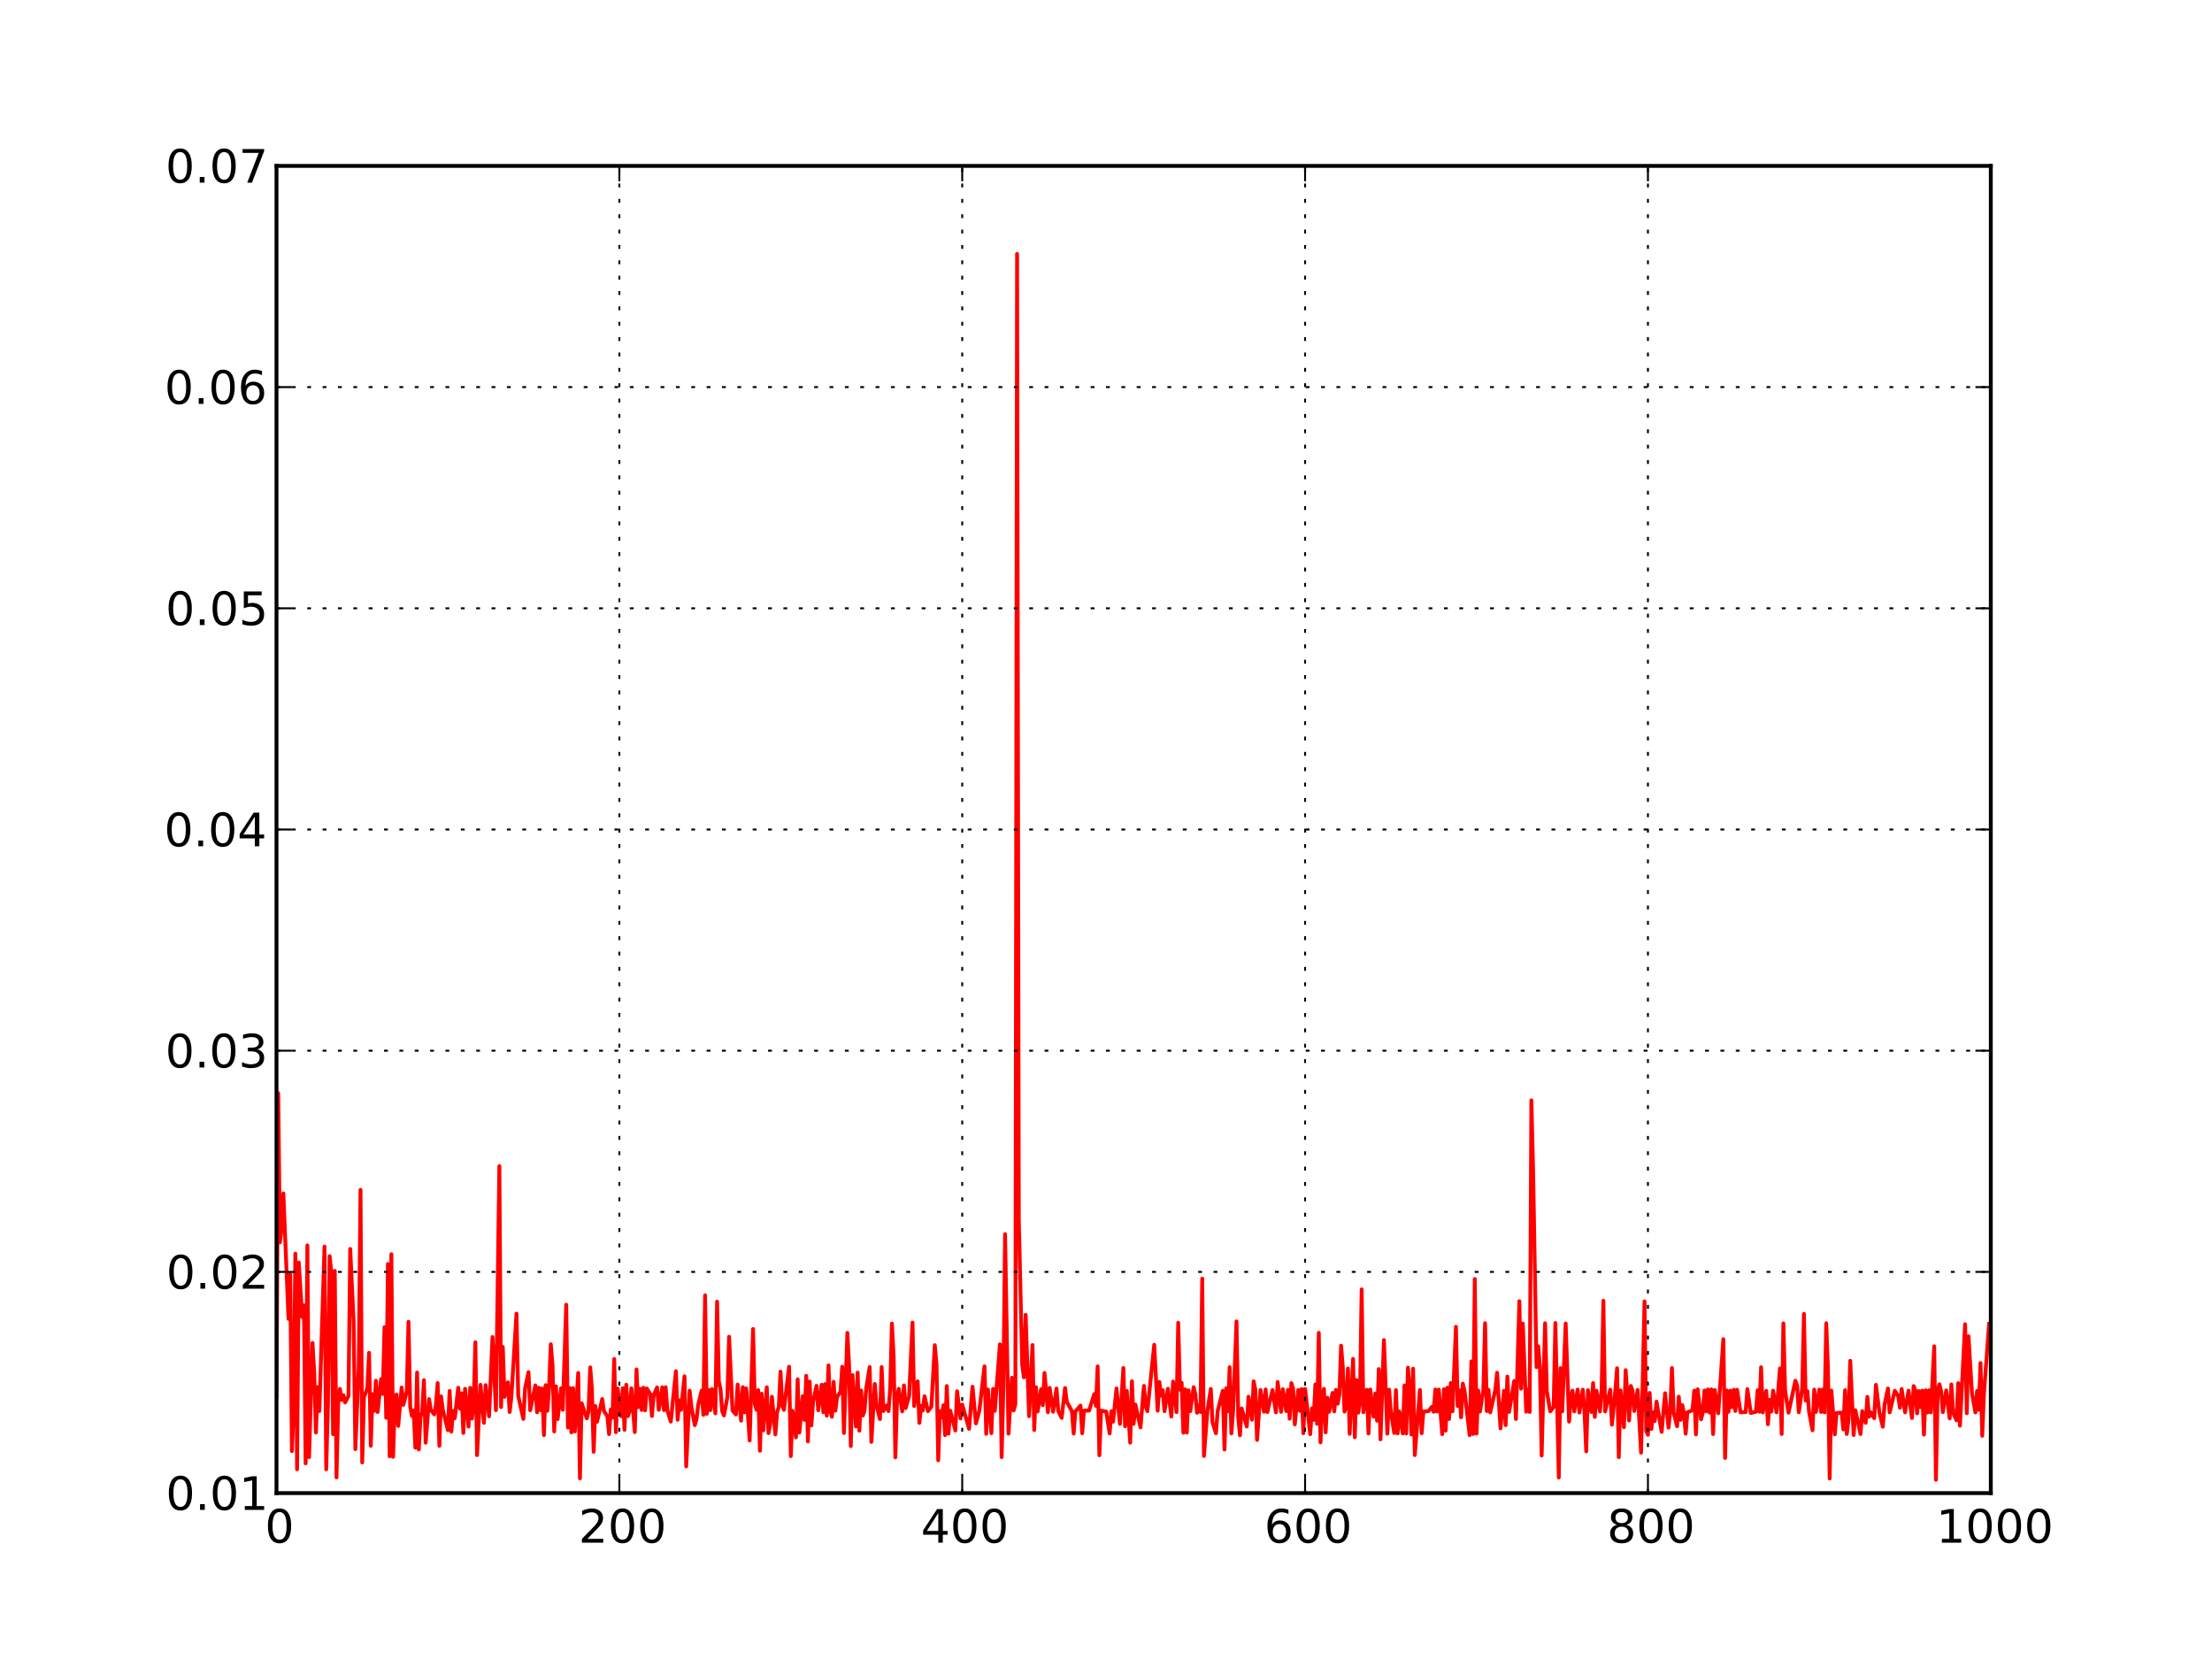 <?xml version="1.0" standalone="no"?>
<!DOCTYPE svg PUBLIC "-//W3C//DTD SVG 1.1//EN"
  "http://www.w3.org/Graphics/SVG/1.1/DTD/svg11.dtd">
<!-- Created with matplotlib (http://matplotlib.sourceforge.net/) -->
<svg width="576pt" height="432pt" viewBox="0 0 576 432"
   xmlns="http://www.w3.org/2000/svg"
   xmlns:xlink="http://www.w3.org/1999/xlink"
   version="1.1"
   id="svg1">
<rect x="0" y="0" width="576" height="432" fill="#333333" stroke="none"/>
<g id="figure1">
<g id="patch1">
<path style="fill: #ffffff; stroke: #ffffff; stroke-width: 1; stroke-linejoin: round; stroke-linecap: square;  opacity: 1"  d="M0 432L576 432L576 0
L0 0L0 432"/>
</g>
<g id="axes1">
<g id="patch2">
<path style="fill: #ffffff; opacity: 1"  d="M72 388.8L518.4 388.8L518.4 43.2
L72 43.2L72 388.8"/>
</g>
<g id="line2d1">
<defs>
  <clipPath id="p50431ccdcb28178602d99d9270004dde">
<rect x="72" y="43.2" width="446.4" height="345.6"/>
  </clipPath>
</defs><path style="fill: none; stroke: #ff0000; stroke-width: 1; stroke-linejoin: round; stroke-linecap: square;  opacity: 1" clip-path="url(#p50431ccdcb28178602d99d9270004dde)" d="M72 363.712L72.446 284.641L72.893 323.508
L73.339 319.617L73.786 310.762L75.125 343.412
L75.571 331.763L76.018 377.866L76.464 365.907
L76.91 326.455L77.357 382.601L77.803 328.764
L78.696 342.96L79.142 339.954L79.589 381.057
L80.035 324.3L80.482 379.429L81.374 349.697
L81.821 357.45L82.267 373.024L82.714 361.185
L83.16 367.442L84.499 324.615L84.946 382.606
L85.392 365.717L85.838 327.1L86.285 331.321
L86.731 373.453L87.178 330.93L87.624 384.725
L88.07 365.315L88.517 361.672L88.963 364.555
L89.41 363.307L89.856 365.197L90.749 363.475
L91.195 325.215L92.088 344.321L92.534 377.35
L93.427 355.666L93.874 309.824L94.32 380.826
L94.766 363.869L95.659 361.451L96.106 352.275
L96.552 376.483L96.998 363.021L97.445 367.389
L97.891 359.549L98.338 367.683L99.23 359.095
L99.677 362.988L100.123 345.579L100.57 369.204
L101.016 329.137L101.462 379.211L101.909 326.59
L102.355 379.351L102.802 365.776L103.248 363.122
L103.694 371.301L104.587 361.295L105.034 365.815
L105.926 362.302L106.373 344.194L106.819 366.401
L107.266 368.709L107.712 367.303L108.158 376.98
L108.605 357.407L109.051 377.429L109.498 368.861
L109.944 367.778L110.39 359.389L110.837 375.669
L111.73 364.334L112.176 367.15L113.069 368.295
L113.515 365.838L113.962 360.148L114.408 376.493
L114.854 363.599L115.301 367.071L116.64 372.416
L117.086 362.202L117.533 372.792L117.979 367.425
L118.426 369.304L119.318 361.369L119.765 366.839
L120.211 362.841L120.658 373.134L121.104 361.639
L121.997 371.486L122.443 361.386L122.89 369.405
L123.336 365.636L123.782 349.531L124.229 378.91
L125.122 360.608L126.014 370.513L126.461 360.691
L127.354 368.798L128.246 348.171L129.139 367.213
L130.032 303.656L130.478 366.395L130.925 350.719
L131.371 363.746L132.264 359.955L132.71 367.675
L133.157 363.802L134.496 342.064L134.942 363.457
L136.282 369.479L136.728 361.552L137.621 357.296
L138.067 367.221L139.406 360.749L139.853 367.752
L140.299 361.365L140.746 367.194L141.192 361.563
L141.638 373.7L142.085 360.694L142.531 367.362
L142.978 361.528L143.424 350.043L143.87 355.513
L144.317 372.743L144.763 360.975L145.21 369.534
L146.102 361.51L146.549 367.11L147.442 339.736
L147.888 371.718L148.334 361.425L148.781 372.996
L149.227 361.476L149.674 372.741L150.566 357.509
L151.013 384.964L151.459 365.414L152.798 369.34
L153.245 367.526L153.691 356.057L154.138 361.77
L154.584 378.05L155.03 366.143L155.477 370.216
L156.816 364.297L157.262 367.44L158.155 368.779
L158.602 373.45L159.048 367.009L159.494 369.134
L159.941 353.881L160.387 372.933L160.834 361.597
L161.726 368.776L162.173 361.482L162.619 372.32
L163.066 360.574L163.512 368.755L163.958 367.403
L164.405 361.514L165.298 372.922L165.744 356.589
L166.19 366.435L166.637 361.638L167.083 367.145
L167.53 361.357L167.976 367.266L168.422 361.56
L169.315 363.005L169.762 368.723L170.208 363.351
L171.101 361.277L171.547 367.113L172.44 361.263
L172.886 367.203L173.333 361.221L173.779 367.271
L174.672 370.182L176.011 357.065L176.458 369.703
L176.904 364.621L177.35 367.126L178.243 358.387
L178.69 381.847L179.582 362.13L180.029 366.294
L180.922 371.108L181.368 369.544L181.814 365.831
L182.707 362.103L183.154 368.421L183.6 337.303
L184.046 368.157L184.493 361.944L184.939 367.216
L185.386 361.708L186.278 368.037L186.725 338.959
L187.171 359.601L187.618 361.8L188.064 367.466
L188.51 368.579L189.403 363.842L189.85 348.076
L190.742 367.293L191.635 368.324L192.082 360.537
L192.974 369.938L193.421 361.214L193.867 367.776
L194.314 361.524L195.206 375.108L196.099 346.069
L196.546 365.533L196.992 367.11L197.438 361.997
L197.885 377.764L198.331 362.927L198.778 372.442
L199.67 361.255L200.117 373.177L200.563 370.848
L201.01 363.718L201.902 373.516L202.349 367.731
L202.795 366.388L203.242 357.177L203.688 365.82
L204.134 367.116L205.474 355.902L205.92 379.168
L206.366 367.374L207.259 374.287L207.706 359.153
L208.152 373.036L209.045 363.544L209.491 369.737
L209.938 358.261L210.384 375.346L210.83 359.765
L211.277 371.184L211.723 365.035L212.616 360.876
L213.062 367.233L213.955 360.597L214.402 367.744
L214.848 360.422L215.294 368.64L215.741 355.538
L216.187 367.33L216.634 368.917L217.08 359.831
L217.526 367.329L217.973 363.791L218.866 362.38
L219.312 355.898L219.758 373.142L220.651 347.074
L221.098 355.427L221.544 376.563L221.99 358.057
L222.883 371.472L223.33 357.428L223.776 372.56
L224.222 362.065L224.669 368.617L225.115 367.366
L225.562 361.527L226.454 355.977L226.901 375.47
L227.794 360.378L228.24 365.895L229.133 369.53
L229.579 355.98L230.026 367.437L230.918 365.956
L231.365 367.449L231.811 361.531L232.258 344.652
L232.704 353.257L233.15 379.489L233.597 363.816
L234.043 361.645L234.936 367.526L235.382 360.761
L235.829 366.664L236.722 363.595L237.614 344.391
L238.061 366.133L238.954 359.699L239.4 370.522
L239.846 366.08L240.293 367.302L240.739 363.581
L241.632 367.474L242.525 366.291L243.418 350.275
L243.864 355.354L244.31 380.265L244.757 367.484
L245.203 369.148L245.65 365.925L246.096 373.699
L246.542 360.922L246.989 373.31L247.435 367.356
L248.774 372.498L249.221 362.285L250.114 369.373
L250.56 365.756L252.346 372.067L253.238 361.103
L254.131 370.65L255.024 367.29L256.363 355.804
L256.81 373.37L257.256 361.829L258.149 373.187
L258.595 361.668L259.042 367.382L260.381 350.054
L260.827 379.43L261.274 361.269L261.72 321.36
L262.613 373.321L263.506 358.766L263.952 367.286
L264.398 365.613L264.845 66.12L265.291 317.577
L266.184 355.496L266.63 358.644L267.077 342.372
L267.97 368.777L268.862 350.245L269.309 372.37
L269.755 361.219L270.202 367.543L271.094 361.758
L271.541 365.909L271.987 357.515L272.88 367.744
L273.326 361.389L274.219 367.616L275.112 361.58
L275.558 367.383L276.451 369.212L277.344 361.437
L277.79 365.015L279.13 367.487L279.576 373.295
L280.022 367.535L281.362 366.01L281.808 373.217
L282.254 367.337L283.594 367.31L284.933 363.019
L285.379 366.088L285.826 355.791L286.272 378.947
L286.718 367.343L288.058 367.58L288.95 373.27
L289.397 367.502L289.843 370.204L290.736 361.548
L291.629 370.789L292.522 356.222L292.968 371.4
L293.414 362.196L294.307 375.658L294.754 359.672
L295.2 370.765L295.646 365.75L296.986 371.69
L297.878 360.882L298.325 366.169L298.771 367.466
L300.557 350.169L301.45 367.347L301.896 359.852
L302.342 363.433L302.789 362.018L303.235 367.472
L304.128 361.619L305.021 368.864L305.467 359.752
L305.914 362.622L306.36 367.729L306.806 344.441
L307.253 361.882L307.699 360.094L308.146 373.061
L308.592 361.779L309.038 373.045L309.485 362.031
L309.931 367.475L310.824 361.223L311.27 363.111
L311.717 367.878L312.163 365.981L312.61 367.672
L313.056 332.942L313.502 379.128L314.395 367.476
L315.288 361.672L315.734 370.381L316.627 373.206
L317.074 367.454L318.413 362.163L318.859 377.443
L319.306 361.507L319.752 367.488L320.198 356.023
L320.645 373.251L321.091 367.42L321.984 344.084
L322.43 368.902L322.877 373.746L323.323 366.752
L324.662 371.451L325.109 363.7L326.002 369.688
L326.448 359.699L326.894 361.901L327.341 374.951
L328.234 361.947L329.126 367.609L329.573 361.817
L330.019 367.7L331.358 361.964L332.251 367.775
L332.698 359.878L333.59 367.634L334.037 361.742
L334.93 367.448L335.376 361.924L335.822 369.427
L336.269 360.161L336.715 361.583L337.162 370.899
L338.054 361.941L338.501 367.387L338.947 361.714
L339.394 373.208L339.84 361.669L341.179 373.442
L341.626 366.723L342.072 369.749L342.518 360.508
L342.965 370.75L343.411 347.07L343.858 375.589
L344.304 363.984L344.75 361.652L345.197 372.991
L345.643 363.961L346.09 367.634L346.982 362.709
L347.429 367.534L347.875 361.925L348.322 365.532
L348.768 363.2L349.214 350.409L349.661 356
L350.107 367.58L350.554 366.274L351 356.359
L351.446 373.369L352.339 353.861L352.786 374.253
L353.232 359.36L353.678 367.857L354.125 364.99
L354.571 335.745L355.018 367.732L355.91 361.892
L356.357 373.273L356.803 361.829L357.696 368.9
L358.142 362.838L358.589 369.948L359.035 356.511
L359.482 374.803L360.374 348.952L361.267 373.328
L361.714 361.856L362.16 367.472L363.053 373.138
L363.499 361.984L363.946 373.249L364.392 367.543
L365.285 373.258L365.731 360.765L366.178 373.277
L366.624 356.133L367.07 361.838L367.517 373.53
L367.963 356.403L368.41 378.898L369.749 361.936
L370.195 373.218L370.642 367.573L371.981 367.431
L372.874 366.329L373.32 367.62L373.766 361.821
L374.213 367.57L374.659 361.838L375.552 373.447
L375.998 361.767L376.445 372.522L376.891 361.363
L377.338 369.508L377.784 360.131L378.23 367.49
L379.123 345.503L379.57 366.118L380.016 362.048
L380.462 369.062L380.909 360.3L381.355 362.134
L382.694 373.707L383.141 354.503L383.587 373.408
L384.034 333.061L384.48 373.299L384.926 362.106
L385.373 367.581L386.266 361.965L386.712 344.563
L387.158 367.435L387.605 361.902L388.051 367.778
L389.39 361.895L389.837 357.468L390.73 371.939
L391.622 362.17L392.069 371.101L392.515 358.454
L392.962 367.65L394.301 359.616L394.747 369.501
L395.64 338.825L396.086 361.603L396.533 344.655
L397.426 367.6L397.872 361.811L398.318 367.673
L398.765 286.522L399.211 304.44L400.104 355.996
L400.55 350.562L400.997 356.176L401.443 379.033
L402.336 344.573L402.782 362.227L403.675 367.508
L404.568 366.375L405.014 344.508L405.907 384.75
L406.354 356.256L406.8 367.522L407.693 344.639
L408.586 370.19L409.032 363.714L409.478 362.133
L409.925 367.525L410.818 361.84L411.264 367.82
L412.157 361.871L412.603 367.697L413.05 377.929
L413.496 362.002L414.389 367.678L414.835 360.166
L415.282 368.951L415.728 362.155L416.621 367.53
L417.067 361.912L417.514 338.709L417.96 367.528
L419.299 361.877L419.746 370.965L420.638 361.977
L421.085 356.29L421.531 379.437L421.978 362.053
L422.87 371.64L423.317 356.781L424.21 369.898
L424.656 360.896L425.102 362.105L425.549 367.42
L426.442 361.934L427.334 378.263L428.227 338.878
L428.674 372.58L429.12 373.629L429.566 362.713
L430.013 372.094L430.459 367.771L430.906 370.035
L431.352 364.965L432.691 372.855L433.584 362.786
L434.477 371.742L434.923 367.69L435.37 356.22
L435.816 367.832L436.709 371.387L437.155 363.69
L437.602 369.742L438.048 365.867L438.494 367.91
L438.941 373.332L439.387 367.767L440.726 367.222
L441.173 362.126L441.619 373.501L442.066 361.768
L442.958 369.581L443.405 367.777L443.851 362.089
L444.298 367.503L444.744 361.806L445.19 367.839
L445.637 361.79L446.083 373.423L446.53 361.955
L447.422 368.011L448.762 348.719L449.208 379.645
L449.654 362.062L450.101 367.615L450.547 362.146
L450.994 366.426L451.44 361.887L451.886 367.411
L452.333 361.877L453.226 367.748L454.565 367.717
L455.011 361.725L455.904 367.938L457.243 367.624
L457.69 362.02L458.136 367.6L458.582 356.029
L459.029 367.804L459.922 362.175L460.368 370.872
L460.814 364.518L461.261 367.563L461.707 362.135
L462.6 367.766L463.493 356.334L463.939 373.406
L464.386 344.601L464.832 362.107L465.725 367.859
L467.51 359.54L467.957 360.73L468.403 367.757
L469.296 361.596L469.742 342.129L470.189 364.678
L470.635 362.263L471.082 367.696L471.974 372.444
L472.421 361.86L472.867 367.657L473.76 361.836
L474.206 367.672L474.653 361.842L475.099 367.775
L475.546 344.567L475.992 356.244L476.438 385.005
L476.885 362.109L477.778 373.497L478.224 367.94
L479.563 367.853L480.01 372.243L480.456 362.006
L480.902 373.408L481.349 369.65L481.795 354.337
L482.688 373.672L483.134 367.22L484.474 373.418
L484.92 367.445L485.813 370.517L486.259 363.734
L486.706 368.92L487.152 367.734L488.045 369.287
L488.491 360.615L489.384 367.734L490.277 371.509
L490.723 365.814L491.616 361.565L492.062 367.78
L493.402 362.155L494.294 363.545L494.741 366.581
L495.187 361.693L496.08 367.775L496.973 362.124
L497.866 369.243L498.312 360.926L498.758 362.055
L499.205 368.039L499.651 362.227L500.098 366.414
L500.544 362.126L500.99 373.567L501.437 362.034
L501.883 367.812L502.33 362.021L502.776 367.795
L503.669 350.576L504.115 385.331L504.562 362.133
L505.008 360.475L505.454 362.247L505.901 367.727
L506.794 362.052L507.686 369.329L508.133 360.508
L508.579 367.872L509.472 369.865L509.918 360.172
L510.365 371.234L511.704 344.833L512.15 368.004
L512.597 347.964L513.49 362.738L514.382 367.795
L514.829 362.177L515.275 367.118L515.722 354.931
L516.168 373.873L516.614 362.884L517.954 344.741
L517.954 344.741"/>
</g>
<g id="matplotlib.axis1">
<g id="xtick1">
<g id="line2d2">
<path style="fill: none; stroke: #000000; stroke-width: 0.5; stroke-linejoin: round; stroke-linecap: butt; stroke-dasharray: 1,3; stroke-dashoffset: 0; opacity: 1" clip-path="url(#p50431ccdcb28178602d99d9270004dde)" d="M72 388.8L72 43.2"/>
</g>
<g id="line2d3">
<defs><path id="m30e32995789d870ad79a2e54c91cf9c6" d="M0 0L0 -4"/></defs>
<g ><use style="fill: none; stroke: #000000; stroke-width: 0.5; stroke-linejoin: round; stroke-linecap: butt;  opacity: 1" xlink:href="#m30e32995789d870ad79a2e54c91cf9c6" x="72" y="388.8"/>
</g></g>
<g id="line2d4">
<defs><path id="m9281cae24120827b11d5ea8a7ad3e96b" d="M0 0L0 4"/></defs>
<g ><use style="fill: none; stroke: #000000; stroke-width: 0.5; stroke-linejoin: round; stroke-linecap: butt;  opacity: 1" xlink:href="#m9281cae24120827b11d5ea8a7ad3e96b" x="72" y="43.2"/>
</g></g>
<g id="text1">
<defs>
<path id="c_7a2040fe3b94fcd41d0a72c84e93b115" d="M31.781 -66.406q-7.609 0 -11.453 7.5q-3.828 7.484 -3.828 22.531q0 14.984 3.828 22.484q3.844 7.5 11.453 7.5q7.672 0 11.5 -7.5q3.844 -7.5 3.844 -22.484q0 -15.047 -3.844 -22.531q-3.828 -7.5 -11.5 -7.5M31.781 -74.219q12.266 0 18.734 9.703q6.469 9.688 6.469 28.141q0 18.406 -6.469 28.109q-6.469 9.688 -18.734 9.688q-12.25 0 -18.719 -9.688q-6.469 -9.703 -6.469 -28.109q0 -18.453 6.469 -28.141q6.469 -9.703 18.719 -9.703"/>
</defs>
<g style="fill: #000000; opacity: 1" transform="translate(68.977,401.706)scale(0.12)">
<use xlink:href="#c_7a2040fe3b94fcd41d0a72c84e93b115"/>
</g>
</g>
</g>
<g id="xtick2">
<g id="line2d5">
<path style="fill: none; stroke: #000000; stroke-width: 0.5; stroke-linejoin: round; stroke-linecap: butt; stroke-dasharray: 1,3; stroke-dashoffset: 0; opacity: 1" clip-path="url(#p50431ccdcb28178602d99d9270004dde)" d="M161.28 388.8L161.28 43.2"/>
</g>
<g id="line2d6">
<g ><use style="fill: none; stroke: #000000; stroke-width: 0.5; stroke-linejoin: round; stroke-linecap: butt;  opacity: 1" xlink:href="#m30e32995789d870ad79a2e54c91cf9c6" x="161.28" y="388.8"/>
</g></g>
<g id="line2d7">
<g ><use style="fill: none; stroke: #000000; stroke-width: 0.5; stroke-linejoin: round; stroke-linecap: butt;  opacity: 1" xlink:href="#m9281cae24120827b11d5ea8a7ad3e96b" x="161.28" y="43.2"/>
</g></g>
<g id="text2">
<defs>
<path id="c_ed3f3ed3ebfbd18bcb9c012009a68ad1" d="M19.188 -8.297l34.422 0l0 8.297l-46.281 0l0 -8.297q5.609 -5.812 15.297 -15.594q9.703 -9.797 12.188 -12.641q4.734 -5.312 6.609 -9q1.891 -3.688 1.891 -7.25q0 -5.812 -4.078 -9.469q-4.078 -3.672 -10.625 -3.672q-4.641 0 -9.797 1.609q-5.141 1.609 -11 4.891l0 -9.969q5.953 -2.391 11.125 -3.609q5.188 -1.219 9.484 -1.219q11.328 0 18.062 5.672q6.734 5.656 6.734 15.125q0 4.5 -1.688 8.531q-1.672 4.016 -6.125 9.484q-1.219 1.422 -7.766 8.188q-6.531 6.766 -18.453 18.922"/>
</defs>
<g style="fill: #000000; opacity: 1" transform="translate(150.655,401.706)scale(0.12)">
<use xlink:href="#c_ed3f3ed3ebfbd18bcb9c012009a68ad1"/>
<use xlink:href="#c_7a2040fe3b94fcd41d0a72c84e93b115" x="63.623"/>
<use xlink:href="#c_7a2040fe3b94fcd41d0a72c84e93b115" x="127.246"/>
</g>
</g>
</g>
<g id="xtick3">
<g id="line2d8">
<path style="fill: none; stroke: #000000; stroke-width: 0.5; stroke-linejoin: round; stroke-linecap: butt; stroke-dasharray: 1,3; stroke-dashoffset: 0; opacity: 1" clip-path="url(#p50431ccdcb28178602d99d9270004dde)" d="M250.56 388.8L250.56 43.2"/>
</g>
<g id="line2d9">
<g ><use style="fill: none; stroke: #000000; stroke-width: 0.5; stroke-linejoin: round; stroke-linecap: butt;  opacity: 1" xlink:href="#m30e32995789d870ad79a2e54c91cf9c6" x="250.56" y="388.8"/>
</g></g>
<g id="line2d10">
<g ><use style="fill: none; stroke: #000000; stroke-width: 0.5; stroke-linejoin: round; stroke-linecap: butt;  opacity: 1" xlink:href="#m9281cae24120827b11d5ea8a7ad3e96b" x="250.56" y="43.2"/>
</g></g>
<g id="text3">
<defs>
<path id="c_a0416418d96557a09b8c1332d34883ba" d="M37.797 -64.312l-24.906 38.922l24.906 0zM35.203 -72.906l12.406 0l0 47.516l10.406 0l0 8.203l-10.406 0l0 17.188l-9.812 0l0 -17.188l-32.906 0l0 -9.516z"/>
</defs>
<g style="fill: #000000; opacity: 1" transform="translate(239.794,401.706)scale(0.12)">
<use xlink:href="#c_a0416418d96557a09b8c1332d34883ba"/>
<use xlink:href="#c_7a2040fe3b94fcd41d0a72c84e93b115" x="63.623"/>
<use xlink:href="#c_7a2040fe3b94fcd41d0a72c84e93b115" x="127.246"/>
</g>
</g>
</g>
<g id="xtick4">
<g id="line2d11">
<path style="fill: none; stroke: #000000; stroke-width: 0.5; stroke-linejoin: round; stroke-linecap: butt; stroke-dasharray: 1,3; stroke-dashoffset: 0; opacity: 1" clip-path="url(#p50431ccdcb28178602d99d9270004dde)" d="M339.84 388.8L339.84 43.2"/>
</g>
<g id="line2d12">
<g ><use style="fill: none; stroke: #000000; stroke-width: 0.5; stroke-linejoin: round; stroke-linecap: butt;  opacity: 1" xlink:href="#m30e32995789d870ad79a2e54c91cf9c6" x="339.84" y="388.8"/>
</g></g>
<g id="line2d13">
<g ><use style="fill: none; stroke: #000000; stroke-width: 0.5; stroke-linejoin: round; stroke-linecap: butt;  opacity: 1" xlink:href="#m9281cae24120827b11d5ea8a7ad3e96b" x="339.84" y="43.2"/>
</g></g>
<g id="text4">
<defs>
<path id="c_cc8d6d580d1b10c8632f7a42cd53db8a" d="M33.016 -40.375q-6.641 0 -10.531 4.547q-3.875 4.531 -3.875 12.438q0 7.859 3.875 12.438q3.891 4.562 10.531 4.562q6.641 0 10.516 -4.562q3.875 -4.578 3.875 -12.438q0 -7.906 -3.875 -12.438q-3.875 -4.547 -10.516 -4.547M52.594 -71.297l0 8.984q-3.719 -1.75 -7.5 -2.672q-3.781 -0.938 -7.5 -0.938q-9.766 0 -14.922 6.594q-5.141 6.594 -5.875 19.922q2.875 -4.25 7.219 -6.516q4.359 -2.266 9.578 -2.266q10.984 0 17.359 6.672q6.375 6.656 6.375 18.125q0 11.234 -6.641 18.031q-6.641 6.781 -17.672 6.781q-12.656 0 -19.344 -9.688q-6.688 -9.703 -6.688 -28.109q0 -17.281 8.203 -27.562q8.203 -10.281 22.016 -10.281q3.719 0 7.5 0.734q3.781 0.734 7.891 2.188"/>
</defs>
<g style="fill: #000000; opacity: 1" transform="translate(329.199,401.706)scale(0.12)">
<use xlink:href="#c_cc8d6d580d1b10c8632f7a42cd53db8a"/>
<use xlink:href="#c_7a2040fe3b94fcd41d0a72c84e93b115" x="63.623"/>
<use xlink:href="#c_7a2040fe3b94fcd41d0a72c84e93b115" x="127.246"/>
</g>
</g>
</g>
<g id="xtick5">
<g id="line2d14">
<path style="fill: none; stroke: #000000; stroke-width: 0.5; stroke-linejoin: round; stroke-linecap: butt; stroke-dasharray: 1,3; stroke-dashoffset: 0; opacity: 1" clip-path="url(#p50431ccdcb28178602d99d9270004dde)" d="M429.12 388.8L429.12 43.2"/>
</g>
<g id="line2d15">
<g ><use style="fill: none; stroke: #000000; stroke-width: 0.5; stroke-linejoin: round; stroke-linecap: butt;  opacity: 1" xlink:href="#m30e32995789d870ad79a2e54c91cf9c6" x="429.12" y="388.8"/>
</g></g>
<g id="line2d16">
<g ><use style="fill: none; stroke: #000000; stroke-width: 0.5; stroke-linejoin: round; stroke-linecap: butt;  opacity: 1" xlink:href="#m9281cae24120827b11d5ea8a7ad3e96b" x="429.12" y="43.2"/>
</g></g>
<g id="text5">
<defs>
<path id="c_bef35738d52871942e50b9de9b122bab" d="M31.781 -34.625q-7.031 0 -11.062 3.766q-4.016 3.766 -4.016 10.344q0 6.594 4.016 10.359q4.031 3.766 11.062 3.766q7.031 0 11.078 -3.781q4.062 -3.797 4.062 -10.344q0 -6.578 -4.031 -10.344q-4.016 -3.766 -11.109 -3.766M21.922 -38.812q-6.344 -1.562 -9.891 -5.906q-3.531 -4.359 -3.531 -10.609q0 -8.734 6.219 -13.812q6.234 -5.078 17.062 -5.078q10.891 0 17.094 5.078q6.203 5.078 6.203 13.812q0 6.25 -3.547 10.609q-3.531 4.344 -9.828 5.906q7.125 1.656 11.094 6.5q3.984 4.828 3.984 11.797q0 10.609 -6.469 16.281q-6.469 5.656 -18.531 5.656q-12.047 0 -18.531 -5.656q-6.469 -5.672 -6.469 -16.281q0 -6.969 4 -11.797q4.016 -4.844 11.141 -6.5M18.312 -54.391q0 5.656 3.531 8.828q3.547 3.172 9.938 3.172q6.359 0 9.938 -3.172q3.594 -3.172 3.594 -8.828q0 -5.672 -3.594 -8.844q-3.578 -3.172 -9.938 -3.172q-6.391 0 -9.938 3.172q-3.531 3.172 -3.531 8.844"/>
</defs>
<g style="fill: #000000; opacity: 1" transform="translate(418.464,401.706)scale(0.12)">
<use xlink:href="#c_bef35738d52871942e50b9de9b122bab"/>
<use xlink:href="#c_7a2040fe3b94fcd41d0a72c84e93b115" x="63.623"/>
<use xlink:href="#c_7a2040fe3b94fcd41d0a72c84e93b115" x="127.246"/>
</g>
</g>
</g>
<g id="xtick6">
<g id="line2d17">
<path style="fill: none; stroke: #000000; stroke-width: 0.5; stroke-linejoin: round; stroke-linecap: butt; stroke-dasharray: 1,3; stroke-dashoffset: 0; opacity: 1" clip-path="url(#p50431ccdcb28178602d99d9270004dde)" d="M518.4 388.8L518.4 43.2"/>
</g>
<g id="line2d18">
<g ><use style="fill: none; stroke: #000000; stroke-width: 0.5; stroke-linejoin: round; stroke-linecap: butt;  opacity: 1" xlink:href="#m30e32995789d870ad79a2e54c91cf9c6" x="518.4" y="388.8"/>
</g></g>
<g id="line2d19">
<g ><use style="fill: none; stroke: #000000; stroke-width: 0.5; stroke-linejoin: round; stroke-linecap: butt;  opacity: 1" xlink:href="#m9281cae24120827b11d5ea8a7ad3e96b" x="518.4" y="43.2"/>
</g></g>
<g id="text6">
<defs>
<path id="c_42baa63129a918535c52adb20d687ea7" d="M12.406 -8.297l16.109 0l0 -55.625l-17.531 3.516l0 -8.984l17.438 -3.516l9.859 0l0 64.609l16.109 0l0 8.297l-41.984 0z"/>
</defs>
<g style="fill: #000000; opacity: 1" transform="translate(504.173,401.706)scale(0.12)">
<use xlink:href="#c_42baa63129a918535c52adb20d687ea7"/>
<use xlink:href="#c_7a2040fe3b94fcd41d0a72c84e93b115" x="63.623"/>
<use xlink:href="#c_7a2040fe3b94fcd41d0a72c84e93b115" x="127.246"/>
<use xlink:href="#c_7a2040fe3b94fcd41d0a72c84e93b115" x="190.869"/>
</g>
</g>
</g>
</g>
<g id="matplotlib.axis2">
<g id="ytick1">
<g id="line2d20">
<path style="fill: none; stroke: #000000; stroke-width: 0.5; stroke-linejoin: round; stroke-linecap: butt; stroke-dasharray: 1,3; stroke-dashoffset: 0; opacity: 1" clip-path="url(#p50431ccdcb28178602d99d9270004dde)" d="M72 388.8L518.4 388.8"/>
</g>
<g id="line2d21">
<defs><path id="m3400efa6b1638b3fea9e19e898273957" d="M0 0L4 0"/></defs>
<g ><use style="fill: none; stroke: #000000; stroke-width: 0.5; stroke-linejoin: round; stroke-linecap: butt;  opacity: 1" xlink:href="#m3400efa6b1638b3fea9e19e898273957" x="72" y="388.8"/>
</g></g>
<g id="line2d22">
<defs><path id="m20b58b2501143cb5e0a5e8f1ef6f1643" d="M0 0L-4 0"/></defs>
<g ><use style="fill: none; stroke: #000000; stroke-width: 0.5; stroke-linejoin: round; stroke-linecap: butt;  opacity: 1" xlink:href="#m20b58b2501143cb5e0a5e8f1ef6f1643" x="518.4" y="388.8"/>
</g></g>
<g id="text7">
<defs>
<path id="c_ed3e21196fb739f392806f09ca0594ef" d="M10.688 -12.406l10.312 0l0 12.406l-10.312 0z"/>
</defs>
<g style="fill: #000000; opacity: 1" transform="translate(43.172,393.167)scale(0.12)">
<use xlink:href="#c_7a2040fe3b94fcd41d0a72c84e93b115"/>
<use xlink:href="#c_ed3e21196fb739f392806f09ca0594ef" x="63.623"/>
<use xlink:href="#c_7a2040fe3b94fcd41d0a72c84e93b115" x="95.41"/>
<use xlink:href="#c_42baa63129a918535c52adb20d687ea7" x="159.033"/>
</g>
</g>
</g>
<g id="ytick2">
<g id="line2d23">
<path style="fill: none; stroke: #000000; stroke-width: 0.5; stroke-linejoin: round; stroke-linecap: butt; stroke-dasharray: 1,3; stroke-dashoffset: 0; opacity: 1" clip-path="url(#p50431ccdcb28178602d99d9270004dde)" d="M72 331.2L518.4 331.2"/>
</g>
<g id="line2d24">
<g ><use style="fill: none; stroke: #000000; stroke-width: 0.5; stroke-linejoin: round; stroke-linecap: butt;  opacity: 1" xlink:href="#m3400efa6b1638b3fea9e19e898273957" x="72" y="331.2"/>
</g></g>
<g id="line2d25">
<g ><use style="fill: none; stroke: #000000; stroke-width: 0.5; stroke-linejoin: round; stroke-linecap: butt;  opacity: 1" xlink:href="#m20b58b2501143cb5e0a5e8f1ef6f1643" x="518.4" y="331.2"/>
</g></g>
<g id="text8">
<g style="fill: #000000; opacity: 1" transform="translate(43.266,335.567)scale(0.12)">
<use xlink:href="#c_7a2040fe3b94fcd41d0a72c84e93b115"/>
<use xlink:href="#c_ed3e21196fb739f392806f09ca0594ef" x="63.623"/>
<use xlink:href="#c_7a2040fe3b94fcd41d0a72c84e93b115" x="95.41"/>
<use xlink:href="#c_ed3f3ed3ebfbd18bcb9c012009a68ad1" x="159.033"/>
</g>
</g>
</g>
<g id="ytick3">
<g id="line2d26">
<path style="fill: none; stroke: #000000; stroke-width: 0.5; stroke-linejoin: round; stroke-linecap: butt; stroke-dasharray: 1,3; stroke-dashoffset: 0; opacity: 1" clip-path="url(#p50431ccdcb28178602d99d9270004dde)" d="M72 273.6L518.4 273.6"/>
</g>
<g id="line2d27">
<g ><use style="fill: none; stroke: #000000; stroke-width: 0.5; stroke-linejoin: round; stroke-linecap: butt;  opacity: 1" xlink:href="#m3400efa6b1638b3fea9e19e898273957" x="72" y="273.6"/>
</g></g>
<g id="line2d28">
<g ><use style="fill: none; stroke: #000000; stroke-width: 0.5; stroke-linejoin: round; stroke-linecap: butt;  opacity: 1" xlink:href="#m20b58b2501143cb5e0a5e8f1ef6f1643" x="518.4" y="273.6"/>
</g></g>
<g id="text9">
<defs>
<path id="c_3dcfa38a02242cb63ec6726c6e70be7a" d="M40.578 -39.312q7.078 1.516 11.047 6.312q3.984 4.781 3.984 11.812q0 10.781 -7.422 16.703q-7.422 5.906 -21.094 5.906q-4.578 0 -9.438 -0.906q-4.859 -0.906 -10.031 -2.719l0 -9.516q4.094 2.391 8.969 3.609q4.891 1.219 10.219 1.219q9.266 0 14.125 -3.656q4.859 -3.656 4.859 -10.641q0 -6.453 -4.516 -10.078q-4.516 -3.641 -12.562 -3.641l-8.5 0l0 -8.109l8.891 0q7.266 0 11.125 -2.906q3.859 -2.906 3.859 -8.375q0 -5.609 -3.984 -8.609q-3.969 -3.016 -11.391 -3.016q-4.062 0 -8.703 0.891q-4.641 0.875 -10.203 2.719l0 -8.781q5.625 -1.562 10.531 -2.344q4.906 -0.781 9.25 -0.781q11.234 0 17.766 5.109q6.547 5.094 6.547 13.781q0 6.062 -3.469 10.234q-3.469 4.172 -9.859 5.781"/>
</defs>
<g style="fill: #000000; opacity: 1" transform="translate(43.031,277.967)scale(0.12)">
<use xlink:href="#c_7a2040fe3b94fcd41d0a72c84e93b115"/>
<use xlink:href="#c_ed3e21196fb739f392806f09ca0594ef" x="63.623"/>
<use xlink:href="#c_7a2040fe3b94fcd41d0a72c84e93b115" x="95.41"/>
<use xlink:href="#c_3dcfa38a02242cb63ec6726c6e70be7a" x="159.033"/>
</g>
</g>
</g>
<g id="ytick4">
<g id="line2d29">
<path style="fill: none; stroke: #000000; stroke-width: 0.5; stroke-linejoin: round; stroke-linecap: butt; stroke-dasharray: 1,3; stroke-dashoffset: 0; opacity: 1" clip-path="url(#p50431ccdcb28178602d99d9270004dde)" d="M72 216L518.4 216"/>
</g>
<g id="line2d30">
<g ><use style="fill: none; stroke: #000000; stroke-width: 0.5; stroke-linejoin: round; stroke-linecap: butt;  opacity: 1" xlink:href="#m3400efa6b1638b3fea9e19e898273957" x="72" y="216"/>
</g></g>
<g id="line2d31">
<g ><use style="fill: none; stroke: #000000; stroke-width: 0.5; stroke-linejoin: round; stroke-linecap: butt;  opacity: 1" xlink:href="#m20b58b2501143cb5e0a5e8f1ef6f1643" x="518.4" y="216"/>
</g></g>
<g id="text10">
<g style="fill: #000000; opacity: 1" transform="translate(42.734,220.367)scale(0.12)">
<use xlink:href="#c_7a2040fe3b94fcd41d0a72c84e93b115"/>
<use xlink:href="#c_ed3e21196fb739f392806f09ca0594ef" x="63.623"/>
<use xlink:href="#c_7a2040fe3b94fcd41d0a72c84e93b115" x="95.41"/>
<use xlink:href="#c_a0416418d96557a09b8c1332d34883ba" x="159.033"/>
</g>
</g>
</g>
<g id="ytick5">
<g id="line2d32">
<path style="fill: none; stroke: #000000; stroke-width: 0.5; stroke-linejoin: round; stroke-linecap: butt; stroke-dasharray: 1,3; stroke-dashoffset: 0; opacity: 1" clip-path="url(#p50431ccdcb28178602d99d9270004dde)" d="M72 158.4L518.4 158.4"/>
</g>
<g id="line2d33">
<g ><use style="fill: none; stroke: #000000; stroke-width: 0.5; stroke-linejoin: round; stroke-linecap: butt;  opacity: 1" xlink:href="#m3400efa6b1638b3fea9e19e898273957" x="72" y="158.4"/>
</g></g>
<g id="line2d34">
<g ><use style="fill: none; stroke: #000000; stroke-width: 0.5; stroke-linejoin: round; stroke-linecap: butt;  opacity: 1" xlink:href="#m20b58b2501143cb5e0a5e8f1ef6f1643" x="518.4" y="158.4"/>
</g></g>
<g id="text11">
<defs>
<path id="c_1260a2df50f305f3db244e29828f968e" d="M10.797 -72.906l38.719 0l0 8.312l-29.688 0l0 17.859q2.141 -0.734 4.281 -1.094q2.156 -0.359 4.312 -0.359q12.203 0 19.328 6.688q7.141 6.688 7.141 18.109q0 11.766 -7.328 18.297q-7.328 6.516 -20.656 6.516q-4.594 0 -9.359 -0.781q-4.75 -0.781 -9.828 -2.344l0 -9.922q4.391 2.391 9.078 3.562q4.688 1.172 9.906 1.172q8.453 0 13.375 -4.438q4.938 -4.438 4.938 -12.062q0 -7.609 -4.938 -12.047q-4.922 -4.453 -13.375 -4.453q-3.953 0 -7.891 0.875q-3.922 0.875 -8.016 2.734z"/>
</defs>
<g style="fill: #000000; opacity: 1" transform="translate(43.109,162.767)scale(0.12)">
<use xlink:href="#c_7a2040fe3b94fcd41d0a72c84e93b115"/>
<use xlink:href="#c_ed3e21196fb739f392806f09ca0594ef" x="63.623"/>
<use xlink:href="#c_7a2040fe3b94fcd41d0a72c84e93b115" x="95.41"/>
<use xlink:href="#c_1260a2df50f305f3db244e29828f968e" x="159.033"/>
</g>
</g>
</g>
<g id="ytick6">
<g id="line2d35">
<path style="fill: none; stroke: #000000; stroke-width: 0.5; stroke-linejoin: round; stroke-linecap: butt; stroke-dasharray: 1,3; stroke-dashoffset: 0; opacity: 1" clip-path="url(#p50431ccdcb28178602d99d9270004dde)" d="M72 100.8L518.4 100.8"/>
</g>
<g id="line2d36">
<g ><use style="fill: none; stroke: #000000; stroke-width: 0.5; stroke-linejoin: round; stroke-linecap: butt;  opacity: 1" xlink:href="#m3400efa6b1638b3fea9e19e898273957" x="72" y="100.8"/>
</g></g>
<g id="line2d37">
<g ><use style="fill: none; stroke: #000000; stroke-width: 0.5; stroke-linejoin: round; stroke-linecap: butt;  opacity: 1" xlink:href="#m20b58b2501143cb5e0a5e8f1ef6f1643" x="518.4" y="100.8"/>
</g></g>
<g id="text12">
<g style="fill: #000000; opacity: 1" transform="translate(42.828,105.167)scale(0.12)">
<use xlink:href="#c_7a2040fe3b94fcd41d0a72c84e93b115"/>
<use xlink:href="#c_ed3e21196fb739f392806f09ca0594ef" x="63.623"/>
<use xlink:href="#c_7a2040fe3b94fcd41d0a72c84e93b115" x="95.41"/>
<use xlink:href="#c_cc8d6d580d1b10c8632f7a42cd53db8a" x="159.033"/>
</g>
</g>
</g>
<g id="ytick7">
<g id="line2d38">
<path style="fill: none; stroke: #000000; stroke-width: 0.5; stroke-linejoin: round; stroke-linecap: butt; stroke-dasharray: 1,3; stroke-dashoffset: 0; opacity: 1" clip-path="url(#p50431ccdcb28178602d99d9270004dde)" d="M72 43.2L518.4 43.2"/>
</g>
<g id="line2d39">
<g ><use style="fill: none; stroke: #000000; stroke-width: 0.5; stroke-linejoin: round; stroke-linecap: butt;  opacity: 1" xlink:href="#m3400efa6b1638b3fea9e19e898273957" x="72" y="43.2"/>
</g></g>
<g id="line2d40">
<g ><use style="fill: none; stroke: #000000; stroke-width: 0.5; stroke-linejoin: round; stroke-linecap: butt;  opacity: 1" xlink:href="#m20b58b2501143cb5e0a5e8f1ef6f1643" x="518.4" y="43.2"/>
</g></g>
<g id="text13">
<defs>
<path id="c_956f18cfdaf972f35a6c2b4aaac2532b" d="M8.203 -72.906l46.875 0l0 4.203l-26.469 68.703l-10.297 0l24.906 -64.594l-35.016 0z"/>
</defs>
<g style="fill: #000000; opacity: 1" transform="translate(43.094,47.567)scale(0.12)">
<use xlink:href="#c_7a2040fe3b94fcd41d0a72c84e93b115"/>
<use xlink:href="#c_ed3e21196fb739f392806f09ca0594ef" x="63.623"/>
<use xlink:href="#c_7a2040fe3b94fcd41d0a72c84e93b115" x="95.41"/>
<use xlink:href="#c_956f18cfdaf972f35a6c2b4aaac2532b" x="159.033"/>
</g>
</g>
</g>
</g>
<g id="patch3">
<path style="fill: none; stroke: #000000; stroke-width: 1; stroke-linejoin: round; stroke-linecap: square;  opacity: 1"  d="M72 43.2L518.4 43.2"/>
</g>
<g id="patch4">
<path style="fill: none; stroke: #000000; stroke-width: 1; stroke-linejoin: round; stroke-linecap: square;  opacity: 1"  d="M518.4 388.8L518.4 43.2"/>
</g>
<g id="patch5">
<path style="fill: none; stroke: #000000; stroke-width: 1; stroke-linejoin: round; stroke-linecap: square;  opacity: 1"  d="M72 388.8L518.4 388.8"/>
</g>
<g id="patch6">
<path style="fill: none; stroke: #000000; stroke-width: 1; stroke-linejoin: round; stroke-linecap: square;  opacity: 1"  d="M72 388.8L72 43.2"/>
</g>
</g>
</g>
</svg>
